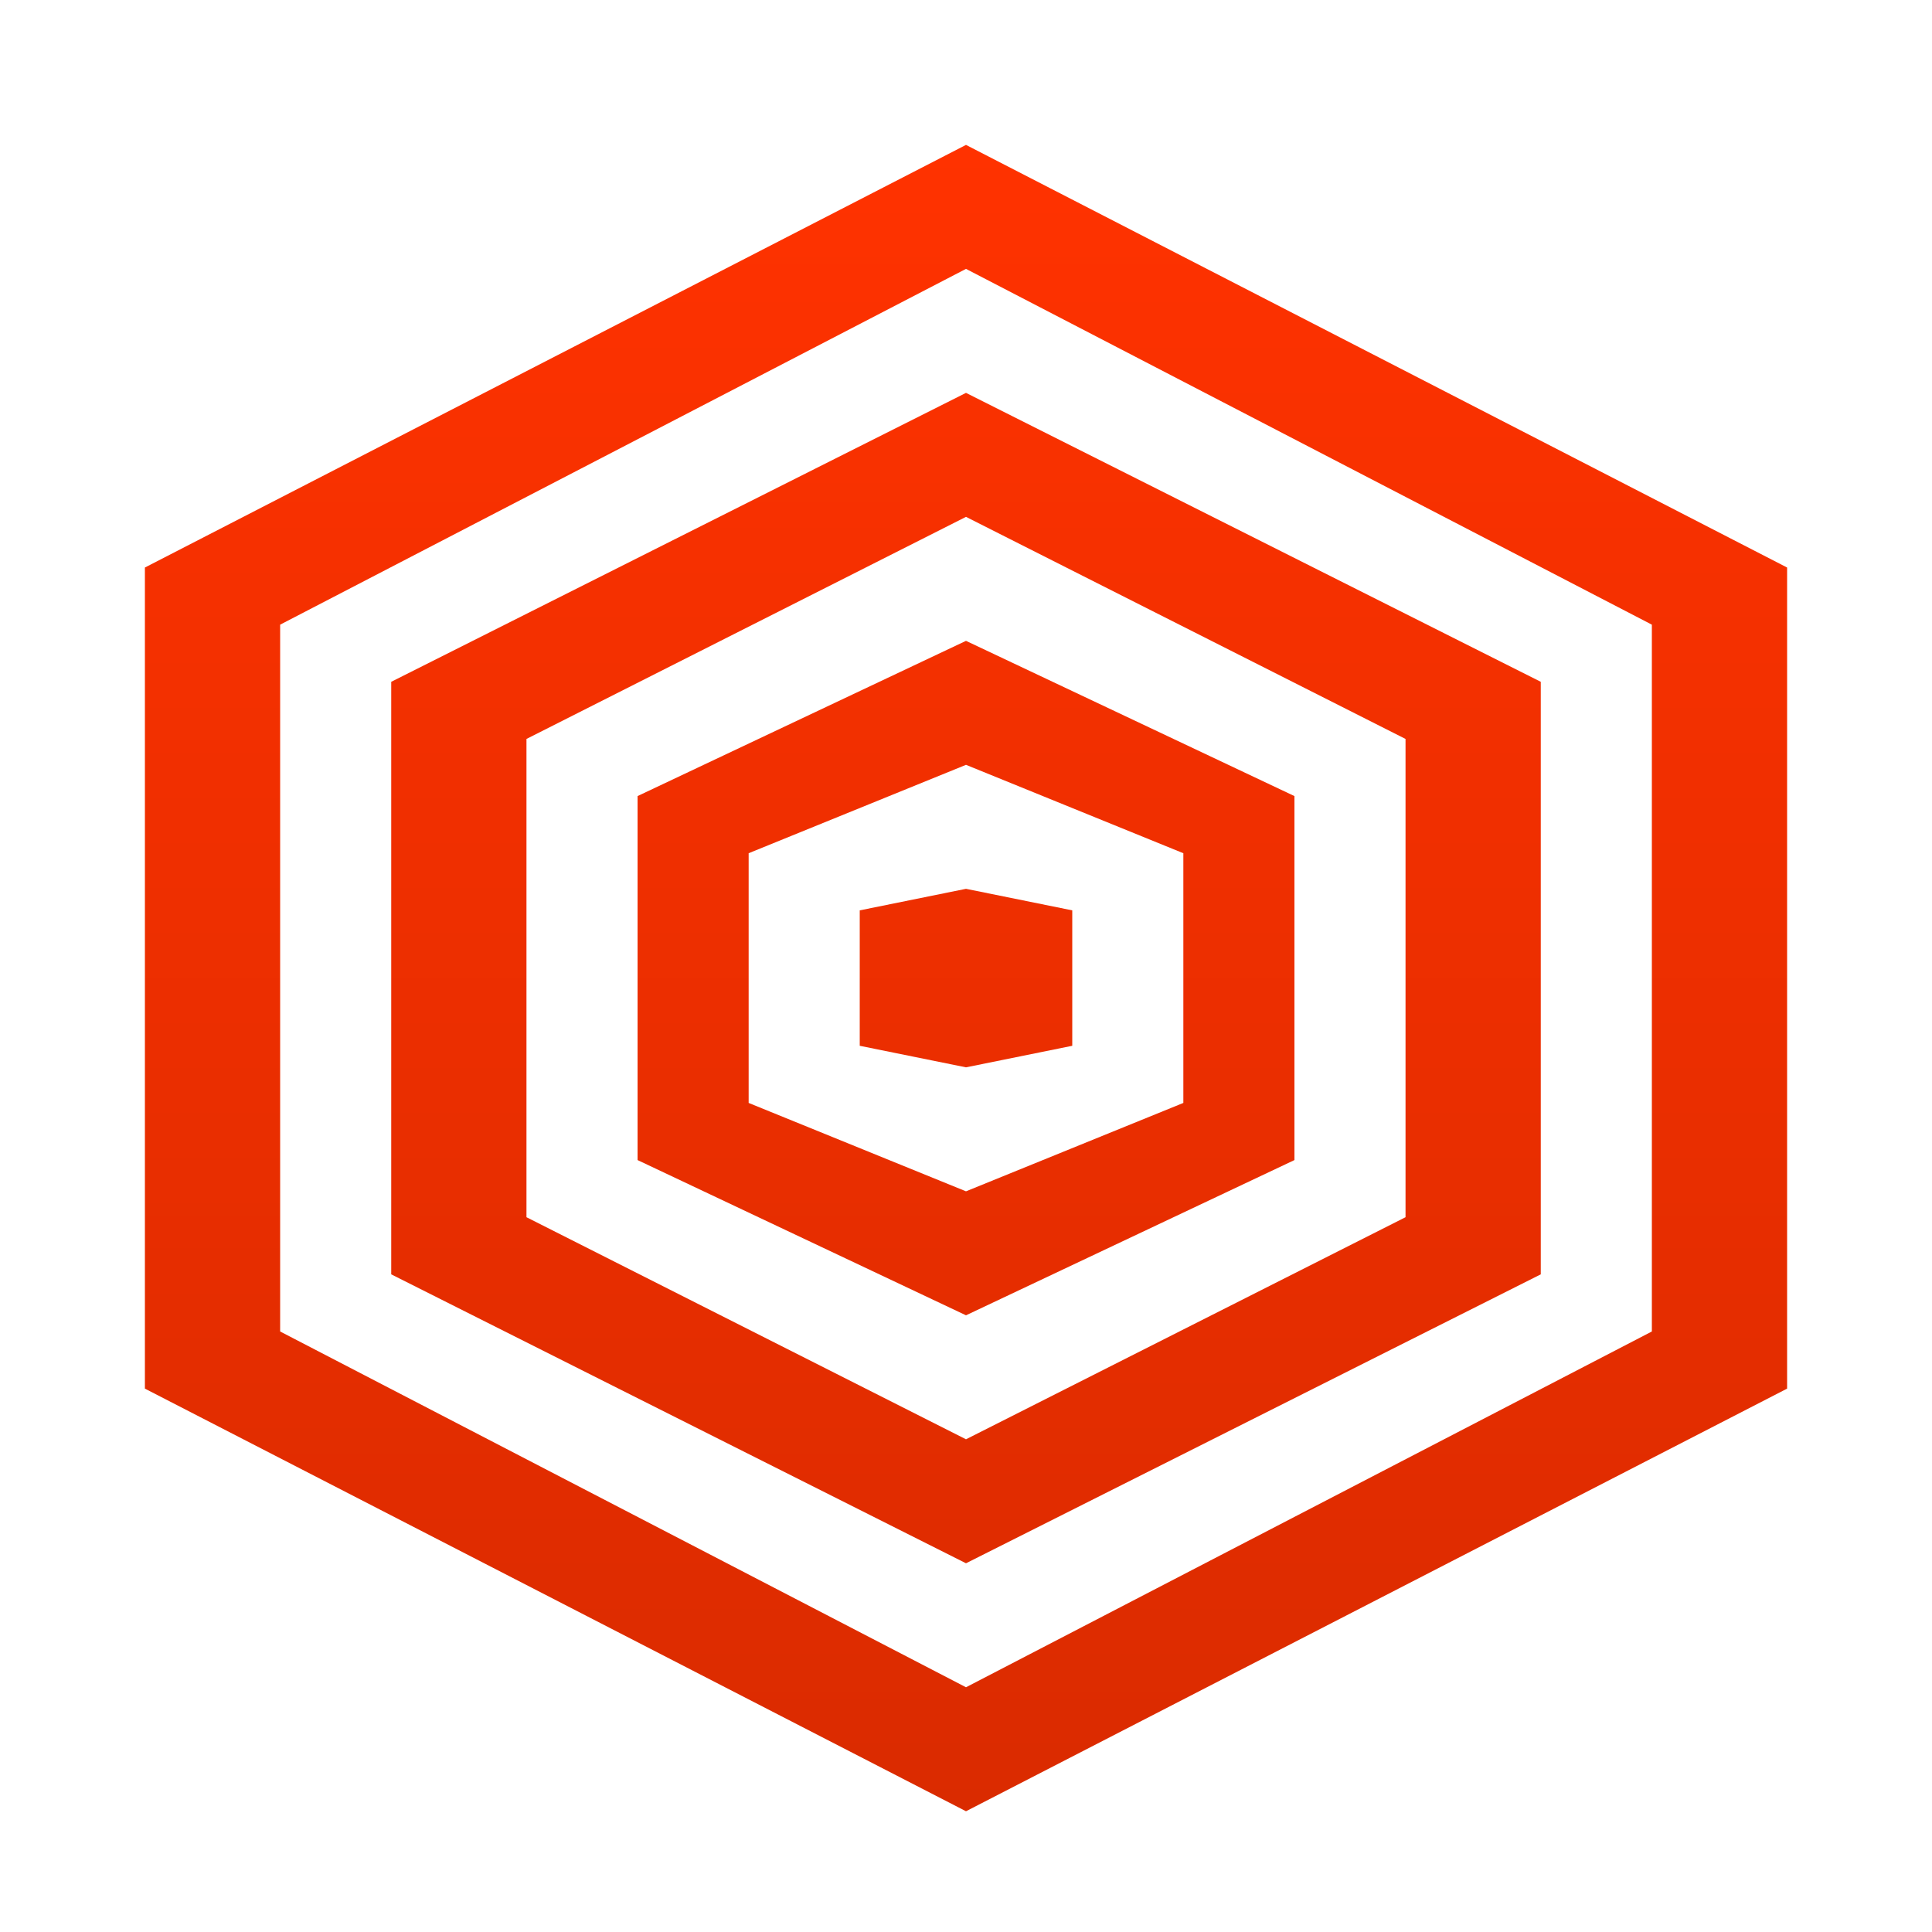 <?xml version="1.0" encoding="UTF-8"?>
<svg width="80" height="80" viewBox="0 0 80 80" fill="none" xmlns="http://www.w3.org/2000/svg">
    <path fill-rule="evenodd" clip-rule="evenodd" d="M40 6L74 23.5V57.5L40 75L6 57.5V23.5L40 6ZM40 11.134L11.6 25.866V55.134L40 69.866L68.4 55.134V25.866L40 11.134ZM40 16.268L63.8 28.232V52.768L40 64.732L16.2 52.768V28.232L40 16.268ZM40 21.402L21.8 30.598V50.402L40 59.598L58.2 50.402V30.598L40 21.402ZM40 26.536L53.6 32.964V48.036L40 54.464L26.4 48.036V32.964L40 26.536ZM40 31.67L49 35.33V45.67L40 49.33L31 45.67V35.33L40 31.67ZM40 36.804L44.4 37.696V43.304L40 44.196L35.6 43.304V37.696L40 36.804Z" fill="url(#paint0_linear_1_3075)"/>
    <defs>
        <linearGradient id="paint0_linear_1_3075" x1="40" y1="6" x2="40" y2="75" gradientUnits="userSpaceOnUse">
            <stop stop-color="#FF3200"/>
            <stop offset="1" stop-color="#DA2B00"/>
        </linearGradient>
    </defs>
</svg>
